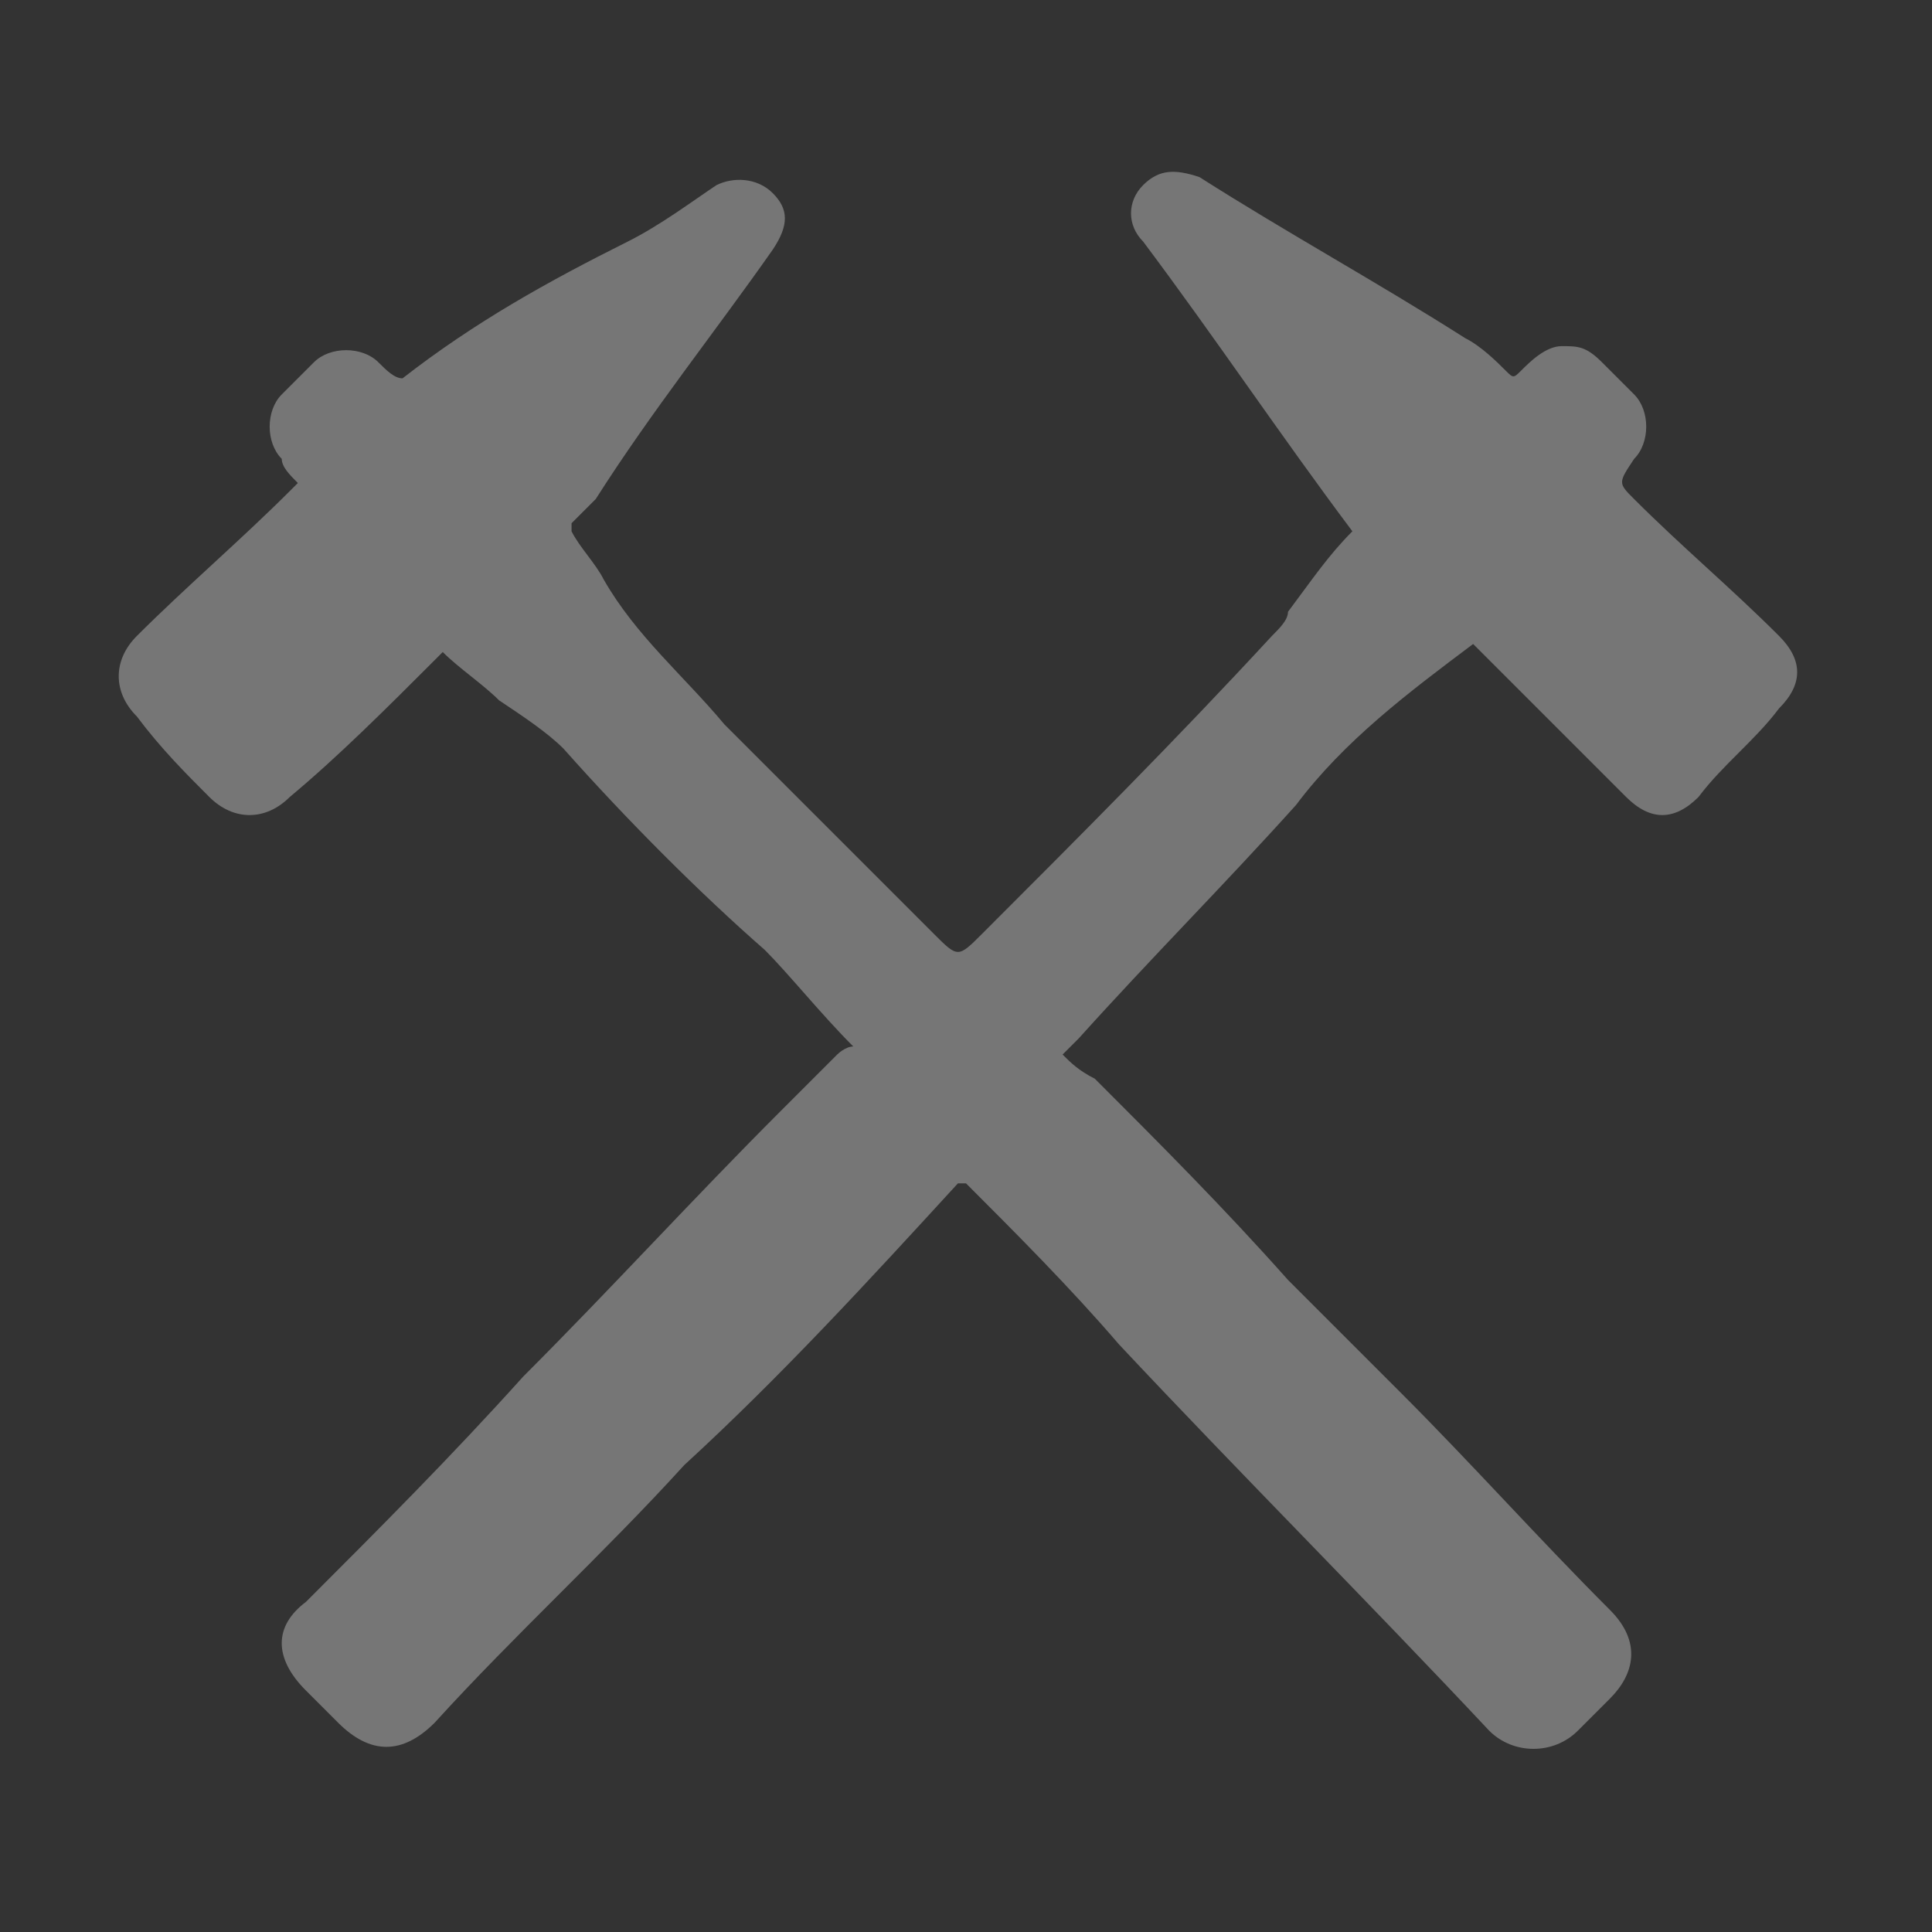 <?xml version="1.0" encoding="utf-8"?>
<!-- Generator: Adobe Illustrator 27.3.1, SVG Export Plug-In . SVG Version: 6.00 Build 0)  -->
<!DOCTYPE svg PUBLIC "-//W3C//DTD SVG 1.1//EN" "http://www.w3.org/Graphics/SVG/1.1/DTD/svg11.dtd">
<svg version="1.1" id="Layer_1" xmlns:x="http://ns.adobe.com/Extensibility/1.0/" xmlns:i="http://ns.adobe.com/AdobeIllustrator/10.0/" xmlns:graph="http://ns.adobe.com/Graphs/1.0/"
	 xmlns="http://www.w3.org/2000/svg" xmlns:xlink="http://www.w3.org/1999/xlink" x="0px" y="0px" width="24px" height="24px"
	 viewBox="0 0 24 24" style="enable-background:new 0 0 24 24;" xml:space="preserve">
<rect x="0" y="0" width="24" height="24" fill="#333333" stroke="none"/>
<style type="text/css">
	.st0{opacity:0.33;fill-rule:evenodd;clip-rule:evenodd;fill:#FFFFFF;}
	.st1{fill:none;}
</style>
<g id="ic-transaction-staked">
	<path class="st0" d="M3.7,6C3.6,5.9,3.5,5.8,3.5,5.7c-0.2-0.2-0.2-0.6,0-0.8c0.1-0.1,0.3-0.3,0.4-0.4c0.2-0.2,0.6-0.2,0.8,0
		C4.8,4.6,4.9,4.7,5,4.7C5.9,4,6.8,3.5,7.8,3c0.4-0.2,0.8-0.5,1.1-0.7c0.2-0.1,0.5-0.1,0.7,0.1c0.2,0.2,0.2,0.4,0,0.7
		C8.9,4.1,8.1,5.1,7.4,6.2C7.3,6.3,7.2,6.4,7.1,6.5c0,0,0,0.1,0,0.1C7.2,6.8,7.4,7,7.5,7.2C7.9,7.9,8.5,8.4,9,9
		c0.9,0.9,1.8,1.8,2.6,2.6c0.3,0.3,0.3,0.3,0.6,0c1.2-1.2,2.4-2.4,3.6-3.7c0.1-0.1,0.2-0.2,0.2-0.3c0.3-0.4,0.5-0.7,0.8-1
		c-0.9-1.2-1.7-2.4-2.6-3.6c-0.2-0.2-0.2-0.5,0-0.7c0.2-0.2,0.4-0.2,0.7-0.1c1.1,0.7,2.2,1.3,3.3,2c0.2,0.1,0.4,0.3,0.5,0.4
		c0.1,0.1,0.1,0.1,0.2,0c0.1-0.1,0.3-0.3,0.5-0.3c0.2,0,0.3,0,0.5,0.2c0.1,0.1,0.3,0.3,0.4,0.4c0.2,0.2,0.2,0.6,0,0.8
		c-0.2,0.3-0.2,0.3,0,0.5c0.6,0.6,1.2,1.1,1.8,1.7c0.3,0.3,0.3,0.6,0,0.9c-0.3,0.4-0.7,0.7-1,1.1c-0.3,0.3-0.6,0.3-0.9,0
		c-0.6-0.6-1.2-1.2-1.8-1.8c0,0-0.1-0.1-0.1-0.1c-0.8,0.6-1.6,1.2-2.2,2c-0.9,1-1.8,1.9-2.7,2.9c-0.1,0.1-0.1,0.1-0.2,0.2
		c0.1,0.1,0.2,0.2,0.4,0.3c0.8,0.8,1.6,1.6,2.4,2.5c0.5,0.5,0.9,0.9,1.4,1.4c0.9,0.9,1.7,1.8,2.6,2.7c0.4,0.4,0.3,0.8,0,1.1
		c-0.1,0.1-0.3,0.3-0.4,0.4c-0.3,0.3-0.8,0.3-1.1,0c-1.5-1.6-3.1-3.2-4.6-4.8c-0.6-0.7-1.3-1.4-1.9-2c0,0,0,0-0.1,0
		c-1.1,1.2-2.2,2.4-3.4,3.5c-1,1.1-2.1,2.1-3.1,3.2c-0.4,0.4-0.8,0.4-1.2,0c-0.1-0.1-0.3-0.3-0.4-0.4c-0.4-0.4-0.4-0.8,0-1.1
		c0.9-0.9,1.8-1.8,2.7-2.8c1.1-1.1,2.1-2.2,3.2-3.3c0.2-0.2,0.5-0.5,0.7-0.7c0,0,0.1-0.1,0.2-0.1c-0.4-0.4-0.8-0.9-1.1-1.2
		C8.7,11.1,7.8,10.2,7,9.3C6.8,9.1,6.5,8.9,6.2,8.7C6,8.5,5.7,8.3,5.5,8.1c0,0-0.1,0.1-0.1,0.1C4.8,8.8,4.2,9.4,3.6,9.9
		c-0.3,0.3-0.7,0.3-1,0C2.3,9.6,2,9.3,1.7,8.9c-0.3-0.3-0.3-0.7,0-1C2.3,7.3,3,6.7,3.6,6.1C3.6,6.1,3.7,6,3.7,6z"/>
	<path id="Rectangle_4527" class="st1" d="M0,0h24v24H0V0z"/>
</g>
</svg>

